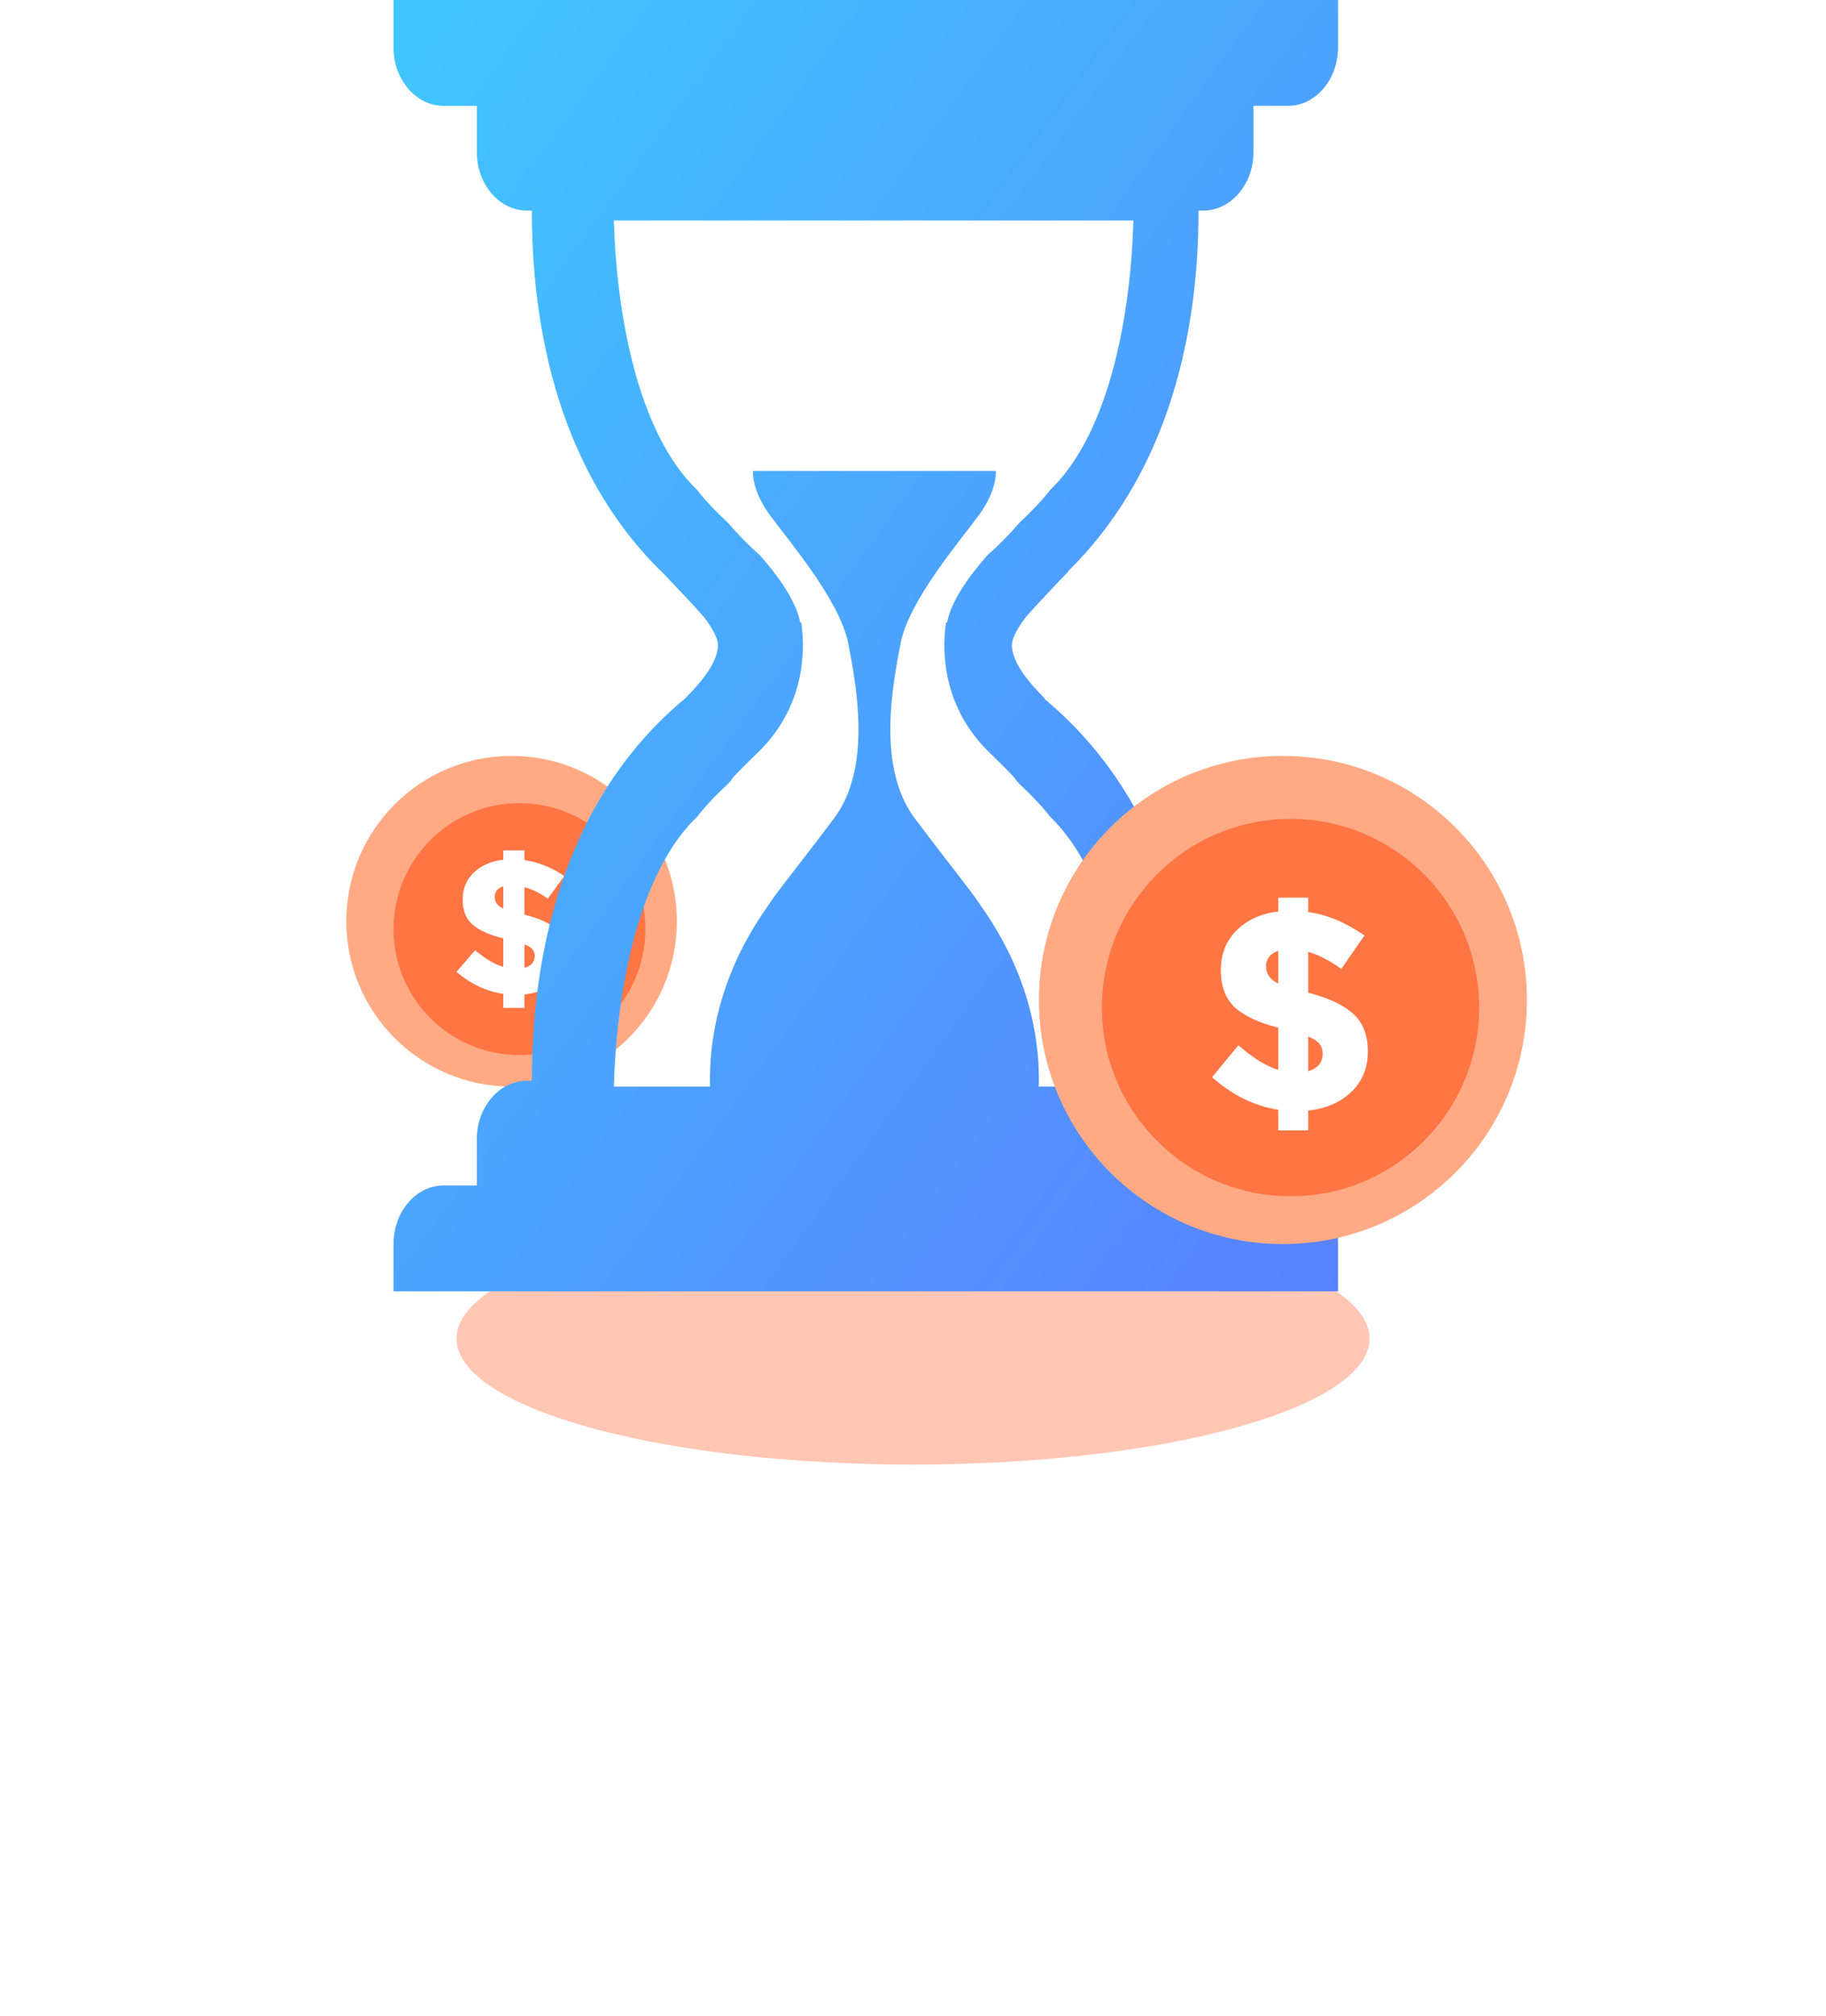 <?xml version="1.0" encoding="UTF-8"?>
<svg width="116px" height="128px" viewBox="0 0 116 128" version="1.1" xmlns="http://www.w3.org/2000/svg" xmlns:xlink="http://www.w3.org/1999/xlink">
    <!-- Generator: Sketch 52.2 (67145) - http://www.bohemiancoding.com/sketch -->
    <title>分组 10</title>
    <desc>Created with Sketch.</desc>
    <defs>
        <filter x="-72.4%" y="-262.5%" width="244.8%" height="625.0%" filterUnits="objectBoundingBox" id="filter-1">
            <feGaussianBlur stdDeviation="14" in="SourceGraphic"></feGaussianBlur>
        </filter>
        <linearGradient x1="0%" y1="0%" x2="100%" y2="100%" id="linearGradient-2">
            <stop stop-color="#40C7FF" offset="0%"></stop>
            <stop stop-color="#5881FF" offset="100%"></stop>
        </linearGradient>
    </defs>
    <g id="Page-1" stroke="none" stroke-width="1" fill="none" fill-rule="evenodd">
        <g id="分组-10" transform="translate(22, 0)">
            <g id="分组-9-copy" transform="translate(0, 48)">
                <path d="M21,10.5 C21,16.299 16.299,21 10.5,21 C4.701,21 0,16.299 0,10.5 C0,4.701 4.701,0 10.5,0 C16.299,0 21,4.701 21,10.5" id="Fill-18" fill="#FFAA84"></path>
                <path d="M19,11 C19,15.419 15.419,19 11.001,19 C6.583,19 3,15.419 3,11 C3,6.581 6.583,3 11.001,3 C15.419,3 19,6.581 19,11" id="Fill-19" fill="#FF7543"></path>
                <path d="M11.967,12.707 C11.967,12.537 11.921,12.396 11.828,12.283 C11.734,12.169 11.565,12.063 11.319,11.966 L11.319,13.461 C11.751,13.331 11.967,13.08 11.967,12.707 Z M9.973,8.284 C9.608,8.406 9.426,8.628 9.426,8.952 C9.426,9.277 9.608,9.523 9.973,9.693 L9.973,8.284 Z M9.973,16 L9.973,15.113 C8.896,14.951 7.906,14.485 7,13.716 L8.181,12.343 C8.842,12.893 9.44,13.246 9.973,13.399 L9.973,11.589 C9.085,11.37 8.431,11.077 8.016,10.708 C7.601,10.34 7.393,9.809 7.393,9.117 C7.393,8.423 7.631,7.853 8.104,7.404 C8.579,6.954 9.202,6.684 9.973,6.595 L9.973,6 L11.319,6 L11.319,6.62 C12.166,6.733 13.01,7.069 13.848,7.628 L12.805,9.061 C12.272,8.697 11.777,8.455 11.319,8.333 L11.319,10.084 C12.234,10.31 12.909,10.613 13.345,10.994 C13.782,11.374 14,11.914 14,12.611 C14,13.307 13.756,13.882 13.269,14.335 C12.782,14.79 12.133,15.061 11.319,15.15 L11.319,16 L9.973,16 Z" id="Fill-20" fill="#FFFFFF"></path>
            </g>
            <g id="等待" transform="translate(3, 0)" fill-rule="nonzero">
                <ellipse id="椭圆形" fill="#FFC6B3" filter="url(#filter-1)" cx="33" cy="85" rx="29" ry="8"></ellipse>
                <path d="M51.141,13.371 L51.447,13.371 C53.197,13.371 54.628,11.704 54.628,9.666 L54.628,6.723 L56.818,6.723 C58.568,6.723 60,5.056 60,3.017 L60,0 L0,0 L8.1165113e-05,3.017 C8.1165113e-05,5.055 1.432,6.723 3.182,6.723 L5.291,6.723 L5.291,9.666 C5.291,11.704 6.723,13.371 8.473,13.371 L8.787,13.371 C8.789,22.307 11.197,30.738 17.256,36.533 C17.788,37.091 19.053,38.423 19.696,39.152 C20.189,39.797 20.577,40.44 20.604,40.897 C20.669,41.991 19.507,43.37 18.582,44.287 C18.567,44.302 18.554,44.319 18.544,44.336 C11.54,50.128 8.792,59.09 8.787,68.629 L8.473,68.629 C6.723,68.629 5.291,70.296 5.291,72.334 L5.291,75.277 L3.182,75.277 C1.432,75.277 0,76.945 0,78.983 L0,82 L60,82 L60,78.983 C60,76.945 58.568,75.277 56.818,75.277 L54.628,75.277 L54.628,72.334 C54.628,70.296 53.197,68.629 51.447,68.629 L51.141,68.629 C51.136,59.112 48.341,50.201 41.378,44.405 C41.367,44.363 41.344,44.322 41.309,44.288 C40.383,43.37 39.222,41.991 39.287,40.897 C39.314,40.441 39.702,39.797 40.195,39.152 C41.022,38.213 42.881,36.275 42.881,36.275 L42.865,36.262 C48.744,30.478 51.139,22.184 51.141,13.371 L51.141,13.371 Z M41.712,31.114 C41.712,31.114 41.109,31.943 39.759,33.193 C39.119,33.943 38.446,34.628 37.746,35.237 C36.635,36.494 35.416,38.138 35.172,39.52 L35.103,39.52 C34.913,40.703 34.59,44.601 37.819,47.748 C39.211,49.105 39.597,49.528 39.522,49.515 C39.601,49.604 39.681,49.691 39.759,49.782 C41.109,51.032 41.711,51.862 41.711,51.862 C46.44,56.418 46.948,66.502 47,69 L40.991,69 C41.151,62.624 37.804,58.265 37.205,57.361 C36.599,56.45 35.541,55.189 33.12,51.975 C30.7,48.76 31.683,43.591 32.213,40.854 C32.742,38.117 36.032,34.294 37.205,32.687 C38.377,31.08 38.264,29.907 38.264,29.907 L31.154,29.907 L30.705,29.907 L30.392,29.907 L29.641,29.907 L22.834,29.907 C22.834,29.907 22.72,31.08 23.892,32.687 C25.065,34.294 28.355,38.117 28.884,40.854 C29.414,43.591 30.397,48.76 27.977,51.975 C25.556,55.189 24.497,56.45 23.892,57.361 C23.293,58.265 19.947,62.624 20.106,69 L14,69 C14.053,66.502 14.56,56.419 19.288,51.862 C19.288,51.862 19.891,51.032 21.241,49.782 C21.319,49.691 21.399,49.604 21.478,49.515 C21.403,49.528 21.789,49.105 23.181,47.748 C26.41,44.601 26.087,40.703 25.897,39.52 L25.829,39.52 C25.585,38.138 24.365,36.494 23.255,35.237 C22.554,34.628 21.881,33.943 21.241,33.193 C19.891,31.943 19.288,31.114 19.288,31.114 C14.576,26.571 14.056,16.538 14,14 L46.999,14 C46.944,16.538 46.425,26.572 41.712,31.114 L41.712,31.114 Z" id="形状" fill="url(#linearGradient-2)"></path>
            </g>
            <g id="分组-9" transform="translate(44, 48)">
                <path d="M31,15.5 C31,24.06 24.06,31 15.5,31 C6.94,31 0,24.06 0,15.5 C0,6.94 6.94,0 15.5,0 C24.06,0 31,6.94 31,15.5" id="Fill-18" fill="#FFAA84"></path>
                <path d="M27.965,15.982 C27.965,22.6 22.601,27.964 15.984,27.964 C9.366,27.964 4,22.6 4,15.982 C4,9.364 9.366,4 15.984,4 C22.601,4 27.965,9.364 27.965,15.982" id="Fill-19" fill="#FF7543"></path>
                <path d="M18.022,18.914 C18.022,18.663 17.957,18.454 17.826,18.287 C17.693,18.118 17.453,17.962 17.106,17.818 L17.106,20.028 C17.717,19.836 18.022,19.465 18.022,18.914 Z M15.203,12.376 C14.687,12.557 14.429,12.885 14.429,13.364 C14.429,13.844 14.687,14.208 15.203,14.459 L15.203,12.376 Z M15.203,23.781 L15.203,22.47 C13.681,22.23 12.281,21.542 11,20.405 L12.67,18.375 C13.604,19.189 14.449,19.711 15.203,19.937 L15.203,17.261 C13.947,16.938 13.023,16.504 12.436,15.959 C11.85,15.415 11.556,14.63 11.556,13.607 C11.556,12.582 11.892,11.739 12.561,11.075 C13.232,10.41 14.113,10.011 15.203,9.88 L15.203,9 L17.106,9 L17.106,9.916 C18.303,10.083 19.496,10.58 20.681,11.406 L19.207,13.525 C18.453,12.987 17.754,12.628 17.106,12.449 L17.106,15.036 C18.399,15.37 19.354,15.818 19.97,16.381 C20.588,16.944 20.896,17.741 20.896,18.771 C20.896,19.8 20.551,20.65 19.863,21.32 C19.174,21.992 18.256,22.393 17.106,22.524 L17.106,23.781 L15.203,23.781 Z" id="Fill-20" fill="#FFFFFF"></path>
            </g>
        </g>
    </g>
</svg>